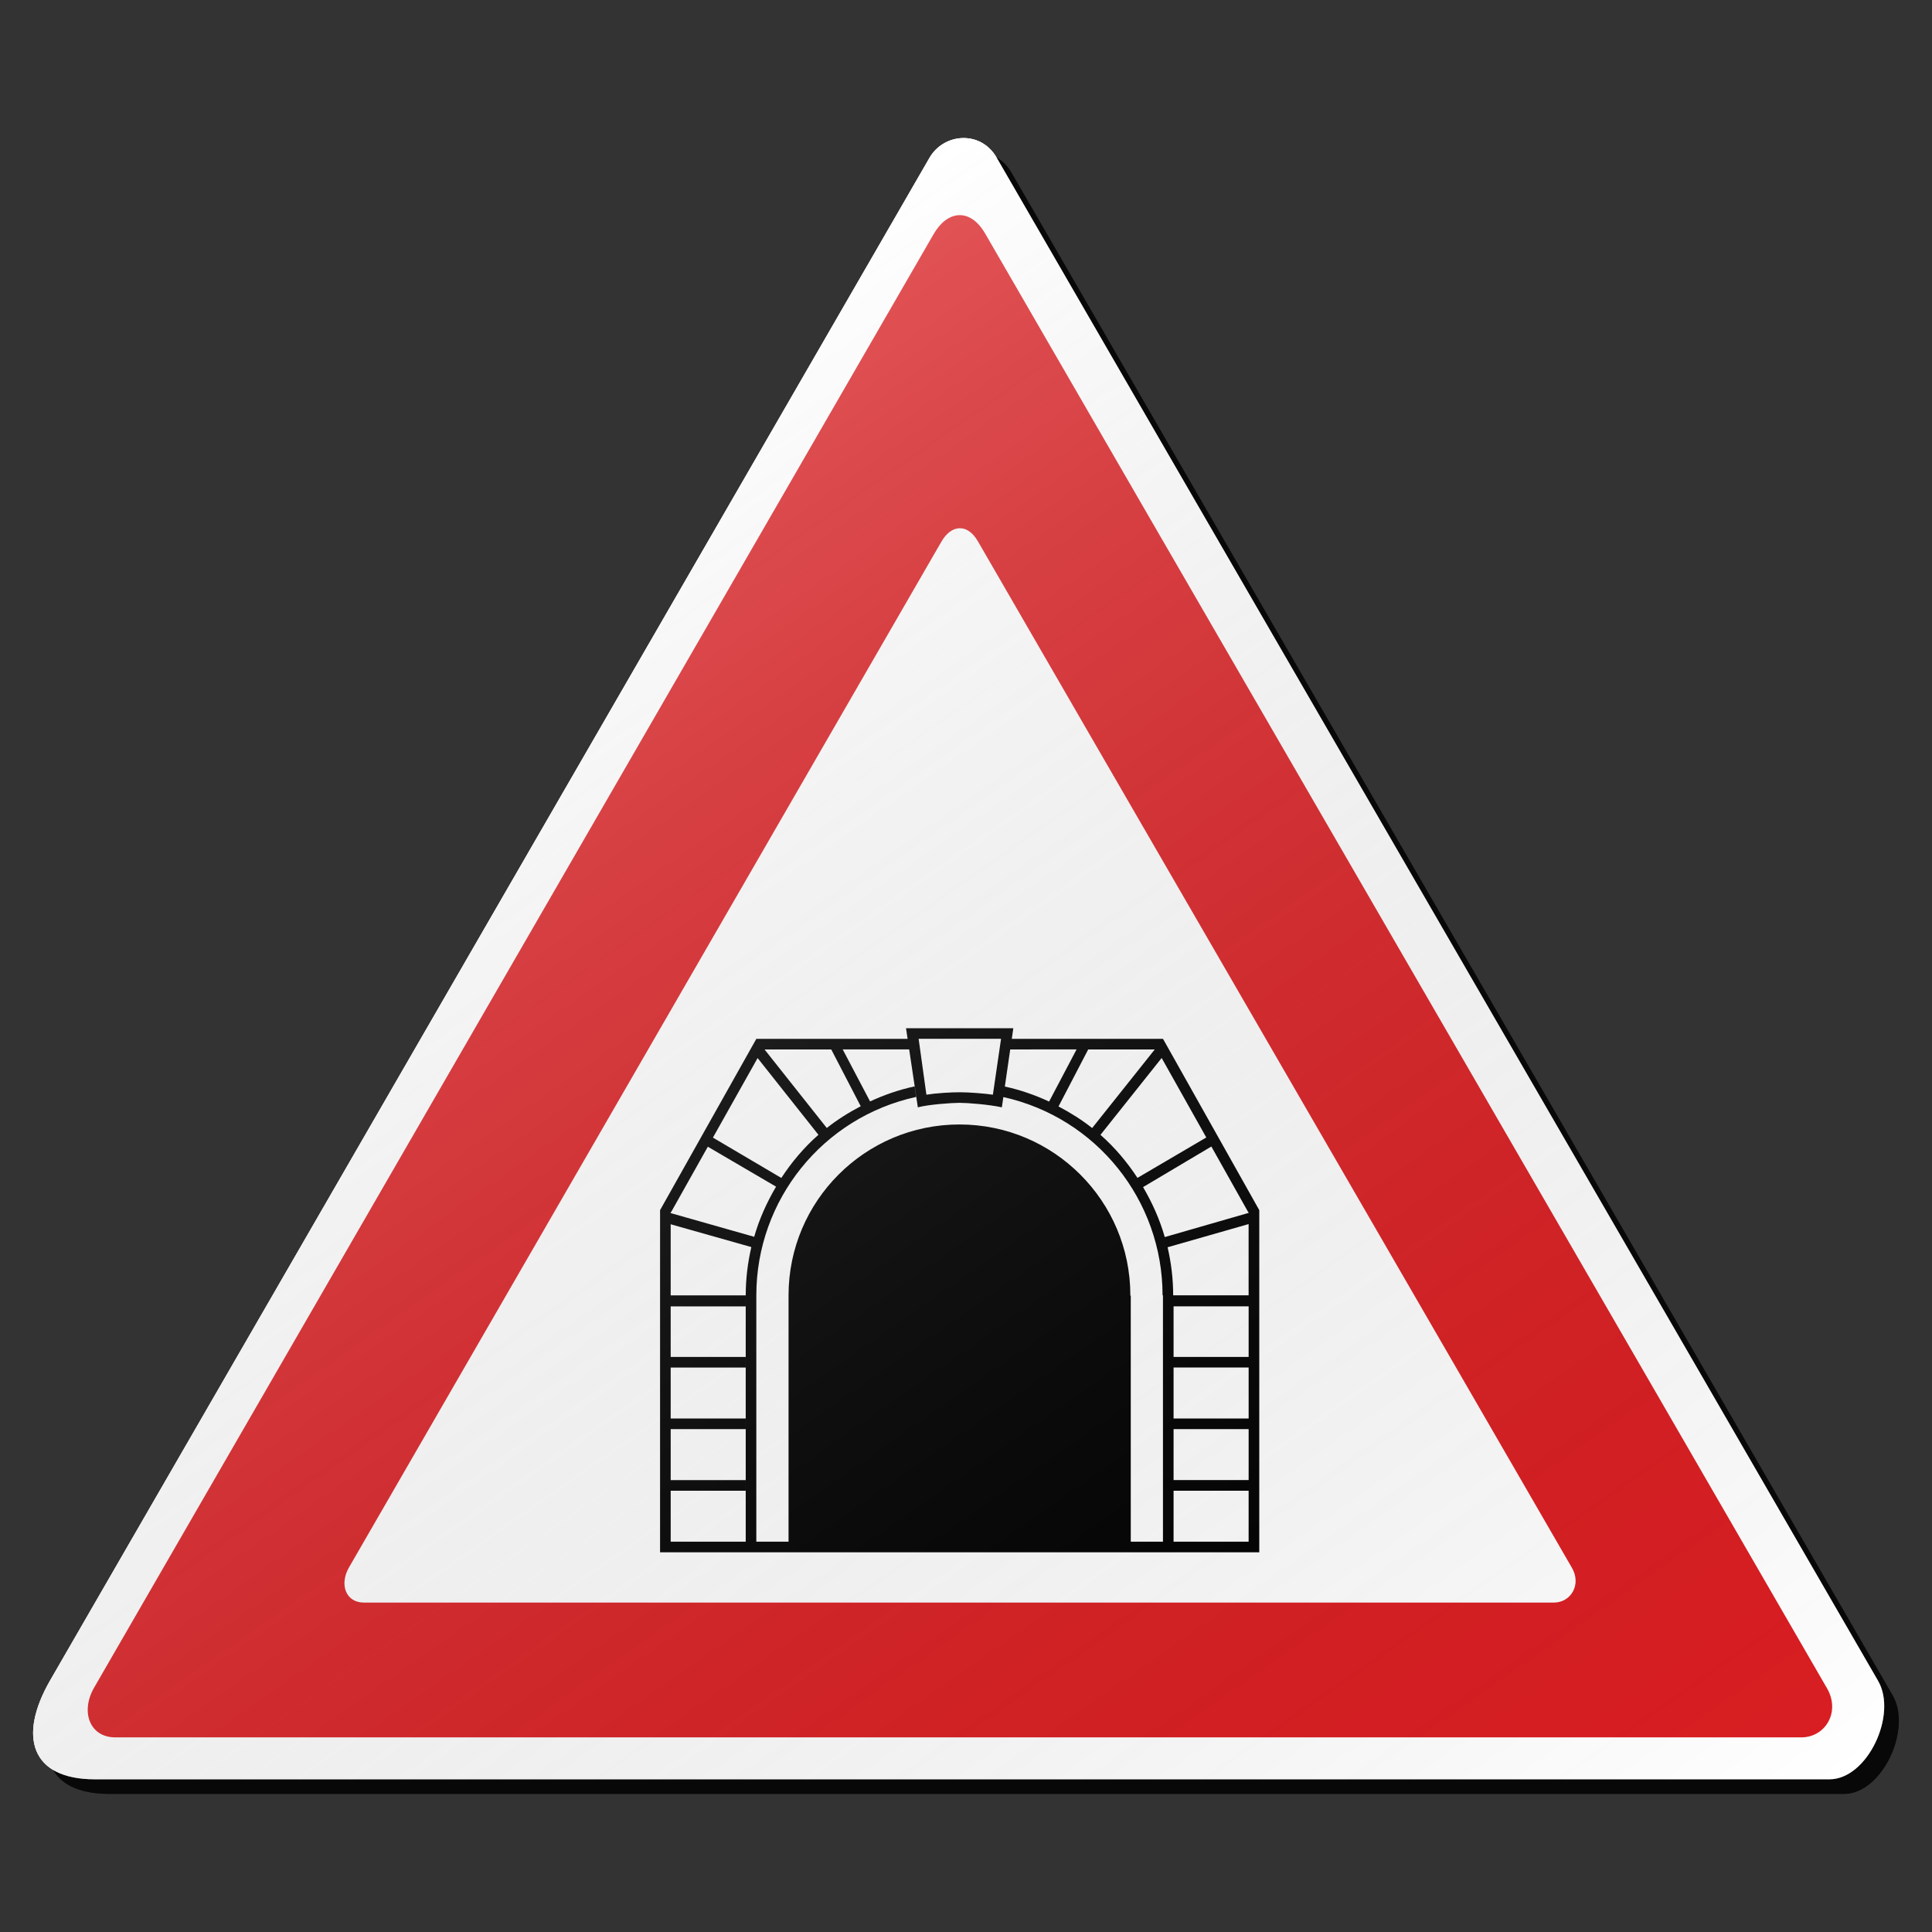 <?xml version="1.0" encoding="utf-8"?>
<!-- Generator: Adobe Illustrator 16.0.0, SVG Export Plug-In . SVG Version: 6.00 Build 0)  -->
<!DOCTYPE svg PUBLIC "-//W3C//DTD SVG 1.1//EN" "http://www.w3.org/Graphics/SVG/1.1/DTD/svg11.dtd">
<svg version="1.1" id="Layer_1" xmlns="http://www.w3.org/2000/svg" xmlns:xlink="http://www.w3.org/1999/xlink" x="0px" y="0px"
	 width="132px" height="132px" viewBox="0 0 132 132" enable-background="new 0 0 132 132" xml:space="preserve">
<rect x="0" y="0" width="132" height="132" fill="#333333" stroke="none"/>
<g id="disabled">
	<g>
		<g>
			
				<linearGradient id="SVGID_3_" gradientUnits="userSpaceOnUse" x1="249.593" y1="727.169" x2="376.066" y2="727.169" gradientTransform="matrix(1 0 0 1 -246.33 -660.67)">
				<stop  offset="0" style="stop-color:#000000;stop-opacity:0.6"/>
				<stop  offset="1" style="stop-color:#000000;stop-opacity:0.6"/>
			</linearGradient>
			<path id="SVGID_1_" fill="url(#SVGID_3_)" d="M69.087,11.761c8.843,15.315,50.501,87.229,60.233,104.087
				c1.332,2.31-0.735,6.719-3.327,6.719c-19.009,0-100.207,0-118.516,0c-4.331,0-5.284-2.892-3.044-6.771
				c9.737-16.864,50.96-88.228,60.072-104.011C65.487,10.083,68.006,9.891,69.087,11.761L69.087,11.761z"/>
		</g>
		<g>
			<path id="SVGID_2_" fill="#FFFFFF" d="M68.087,10.761c8.843,15.315,50.501,87.229,60.233,104.087
				c1.332,2.31-0.735,6.719-3.327,6.719c-19.009,0-100.207,0-118.516,0c-4.331,0-5.284-2.892-3.044-6.771
				c9.737-16.864,50.96-88.228,60.072-104.011C64.487,9.083,67.006,8.891,68.087,10.761L68.087,10.761z"/>
		</g>
	</g>
	<g>
		<g>
			<path id="SVGID_6_" fill="#575757" d="M67.316,15.968c8.441,14.622,48.218,83.284,57.51,99.38
				c0.938,1.621-0.111,3.354-1.756,3.354c-18.148,0-97.715,0-115.196,0c-1.744,0-2.394-1.752-1.441-3.403
				c9.297-16.101,48.655-84.237,57.356-99.306C64.728,14.366,66.285,14.182,67.316,15.968L67.316,15.968z"/>
		</g>
	</g>
	<g>
		<g>
			<path id="SVGID_8_" fill="#FFFFFF" d="M66.813,36.984c5.957,10.321,34.03,58.782,40.59,70.141
				c0.66,1.145-0.079,2.368-1.238,2.368c-12.811,0-68.967,0-81.305,0c-1.232,0-1.689-1.236-1.016-2.402
				c6.561-11.364,34.34-59.454,40.479-70.09C64.985,35.854,66.085,35.725,66.813,36.984L66.813,36.984z"/>
		</g>
	</g>
	<g>
		<g>
			<path id="SVGID_10_" d="M85.311,106.057L85.311,106.057H45.823l0,0h-0.725l0,0l0,0v-0.725l0,0V82.68l0,0l6.577-11.703H62.01
				l-0.108-0.726h7.331l-0.104,0.726h10.331l6.577,11.703l0,0v23.377H85.311L85.311,106.057z M45.85,82.818l-0.027-0.006v0.07
				l5.705,1.62c0.347-1.213,0.864-2.354,1.494-3.426l-4.661-2.729L45.85,82.818L45.85,82.818z M48.709,77.725l4.673,2.756
				c0.714-1.09,1.555-2.088,2.536-2.948l-4.156-5.244L48.709,77.725L48.709,77.725z M52.235,71.701l4.254,5.367
				c0.716-0.569,1.497-1.058,2.318-1.486l-2.014-3.881H52.235L52.235,71.701z M62.764,70.975l0.53,3.817
				c0.698-0.11,1.673-0.166,2.285-0.166c0.614,0,1.673,0.082,2.258,0.166l0.558-3.817H62.764L62.764,70.975z M69.021,71.701
				l-0.367,2.535c1.063,0.23,2.07,0.584,3.023,1.027l1.877-3.563L69.021,71.701L69.021,71.701z M74.35,71.701l-2.029,3.895
				c0.813,0.428,1.589,0.912,2.299,1.475l4.275-5.368L74.35,71.701L74.35,71.701z M79.368,72.285l-4.181,5.251
				c0.978,0.858,1.816,1.856,2.528,2.94l4.702-2.76L79.368,72.285L79.368,72.285z M85.311,82.813l-0.028,0.006l-2.519-4.486
				l-4.666,2.773c0.623,1.066,1.139,2.203,1.482,3.414l5.73-1.651V82.813L85.311,82.813z M85.311,83.633l-5.537,1.583
				c0.244,1.06,0.381,2.159,0.381,3.285h0.027h5.127v-4.868H85.311z M85.311,89.254h-5.129v3.455h5.129V89.254L85.311,89.254z
				 M85.311,93.432h-5.129v3.484h5.129V93.432L85.311,93.432z M85.311,97.641h-5.129v3.482h5.129V97.641L85.311,97.641z
				 M85.311,101.85h-5.129v3.481h-0.725v-16.83H79.43c0-6.509-4.525-12.14-10.878-13.546l-0.102,0.701
				c-0.892-0.195-2.34-0.307-2.898-0.307c-0.53,0-2.09,0.109-2.843,0.307L62.118,71.7h-4.542l1.87,3.552
				c0.959-0.443,1.974-0.798,3.043-1.027l0.105,0.719c-6.375,1.393-10.92,7.035-10.92,13.56l0,0v16.83H50.95v-16.83l0,0
				c0-1.131,0.137-2.233,0.384-3.3l-5.511-1.559v4.857h5.126v0.753h-5.126v3.455h5.126v0.724h-5.126v3.484h5.126v0.725h-5.126v3.482
				h5.126v0.725h-5.126v3.484h39.487V101.85L85.311,101.85z M65.552,76.827c6.444,0,11.677,5.229,11.677,11.674
				c0,0.008,0,0.015,0,0.021l0.028,0.006v16.804H53.876V88.529v-0.006v-0.021C53.876,82.057,59.106,76.827,65.552,76.827
				L65.552,76.827z"/>
		</g>
	</g>
	
		<linearGradient id="SVGID_4_" gradientUnits="userSpaceOnUse" x1="337.854" y1="806.226" x2="265.169" y2="702.42" gradientTransform="matrix(1 0 0 1 -246.33 -660.67)">
		<stop  offset="0" style="stop-color:#000000;stop-opacity:0"/>
		<stop  offset="1" style="stop-color:#FFFFFF;stop-opacity:0.25"/>
	</linearGradient>
	<path fill="url(#SVGID_4_)" d="M68.087,10.761c8.843,15.315,50.501,87.229,60.233,104.087c1.332,2.31-0.735,6.719-3.327,6.719
		c-19.009,0-100.207,0-118.516,0c-4.331,0-5.284-2.892-3.044-6.771c9.737-16.864,50.96-88.228,60.072-104.011
		C64.487,9.083,67.006,8.891,68.087,10.761L68.087,10.761z"/>
</g>
<g id="normal">
	<g>
		<g>
			
				<linearGradient id="SVGID_5_" gradientUnits="userSpaceOnUse" x1="249.593" y1="727.169" x2="376.066" y2="727.169" gradientTransform="matrix(1 0 0 1 -246.33 -660.67)">
				<stop  offset="0" style="stop-color:#000000;stop-opacity:0.6"/>
				<stop  offset="1" style="stop-color:#000000;stop-opacity:0.6"/>
			</linearGradient>
			<path id="SVGID_13_" fill="url(#SVGID_5_)" d="M69.087,11.761c8.843,15.315,50.501,87.229,60.233,104.087
				c1.332,2.31-0.735,6.719-3.327,6.719c-19.009,0-100.207,0-118.516,0c-4.331,0-5.284-2.892-3.044-6.771
				c9.737-16.864,50.96-88.228,60.072-104.011C65.487,10.083,68.006,9.891,69.087,11.761L69.087,11.761z"/>
		</g>
		<g>
			<path id="SVGID_14_" fill="#FFFFFF" d="M68.087,10.761c8.843,15.315,50.501,87.229,60.233,104.087
				c1.332,2.31-0.735,6.719-3.327,6.719c-19.009,0-100.207,0-118.516,0c-4.331,0-5.284-2.892-3.044-6.771
				c9.737-16.864,50.96-88.228,60.072-104.011C64.487,9.083,67.006,8.891,68.087,10.761L68.087,10.761z"/>
		</g>
	</g>
	<g>
		<g>
			<path id="SVGID_18_" fill="#DA1E22" d="M67.316,15.968c8.441,14.622,48.218,83.284,57.51,99.38
				c0.938,1.621-0.111,3.354-1.756,3.354c-18.148,0-97.715,0-115.196,0c-1.744,0-2.394-1.752-1.441-3.403
				c9.297-16.101,48.655-84.237,57.356-99.306C64.728,14.366,66.285,14.182,67.316,15.968L67.316,15.968z"/>
		</g>
	</g>
	<g>
		<g>
			<path id="SVGID_20_" fill="#FFFFFF" d="M66.813,36.984c5.957,10.321,34.03,58.782,40.59,70.141
				c0.66,1.145-0.079,2.368-1.238,2.368c-12.811,0-68.967,0-81.305,0c-1.232,0-1.689-1.236-1.016-2.402
				c6.561-11.364,34.34-59.454,40.479-70.09C64.985,35.854,66.085,35.725,66.813,36.984L66.813,36.984z"/>
		</g>
	</g>
	<g>
		<g>
			<path id="SVGID_22_" d="M85.311,106.057L85.311,106.057H45.823l0,0h-0.725l0,0l0,0v-0.725l0,0V82.68l0,0l6.577-11.703H62.01
				l-0.108-0.726h7.331l-0.104,0.726h10.331l6.577,11.703l0,0v23.377H85.311L85.311,106.057z M45.85,82.818l-0.027-0.006v0.07
				l5.705,1.62c0.347-1.213,0.864-2.354,1.494-3.426l-4.661-2.729L45.85,82.818L45.85,82.818z M48.709,77.725l4.673,2.756
				c0.714-1.09,1.555-2.088,2.536-2.948l-4.156-5.244L48.709,77.725L48.709,77.725z M52.235,71.701l4.254,5.367
				c0.716-0.569,1.497-1.058,2.318-1.486l-2.014-3.881H52.235L52.235,71.701z M62.764,70.975l0.53,3.817
				c0.698-0.11,1.673-0.166,2.285-0.166c0.614,0,1.673,0.082,2.258,0.166l0.558-3.817H62.764L62.764,70.975z M69.021,71.701
				l-0.367,2.535c1.063,0.23,2.07,0.584,3.023,1.027l1.877-3.563L69.021,71.701L69.021,71.701z M74.35,71.701l-2.029,3.895
				c0.813,0.428,1.589,0.912,2.299,1.475l4.275-5.368L74.35,71.701L74.35,71.701z M79.368,72.285l-4.181,5.251
				c0.978,0.858,1.816,1.856,2.528,2.94l4.702-2.76L79.368,72.285L79.368,72.285z M85.311,82.813l-0.028,0.006l-2.519-4.486
				l-4.666,2.773c0.623,1.066,1.139,2.203,1.482,3.414l5.73-1.651V82.813L85.311,82.813z M85.311,83.633l-5.537,1.583
				c0.244,1.06,0.381,2.159,0.381,3.285h0.027h5.127v-4.868H85.311z M85.311,89.254h-5.129v3.455h5.129V89.254L85.311,89.254z
				 M85.311,93.432h-5.129v3.484h5.129V93.432L85.311,93.432z M85.311,97.641h-5.129v3.482h5.129V97.641L85.311,97.641z
				 M85.311,101.85h-5.129v3.481h-0.725v-16.83H79.43c0-6.509-4.525-12.14-10.878-13.546l-0.102,0.701
				c-0.892-0.195-2.34-0.307-2.898-0.307c-0.53,0-2.09,0.109-2.843,0.307L62.118,71.7h-4.542l1.87,3.552
				c0.959-0.443,1.974-0.798,3.043-1.027l0.105,0.719c-6.375,1.393-10.92,7.035-10.92,13.56l0,0v16.83H50.95v-16.83l0,0
				c0-1.131,0.137-2.233,0.384-3.3l-5.511-1.559v4.857h5.126v0.753h-5.126v3.455h5.126v0.724h-5.126v3.484h5.126v0.725h-5.126v3.482
				h5.126v0.725h-5.126v3.484h39.487V101.85L85.311,101.85z M65.552,76.827c6.444,0,11.677,5.229,11.677,11.674
				c0,0.008,0,0.015,0,0.021l0.028,0.006v16.804H53.876V88.529v-0.006v-0.021C53.876,82.057,59.106,76.827,65.552,76.827
				L65.552,76.827z"/>
		</g>
	</g>
	
		<linearGradient id="SVGID_7_" gradientUnits="userSpaceOnUse" x1="337.854" y1="806.226" x2="265.169" y2="702.42" gradientTransform="matrix(1 0 0 1 -246.33 -660.67)">
		<stop  offset="0" style="stop-color:#000000;stop-opacity:0"/>
		<stop  offset="1" style="stop-color:#FFFFFF;stop-opacity:0.25"/>
	</linearGradient>
	<path fill="url(#SVGID_7_)" d="M68.087,10.761c8.843,15.315,50.501,87.229,60.233,104.087c1.332,2.31-0.735,6.719-3.327,6.719
		c-19.009,0-100.207,0-118.516,0c-4.331,0-5.284-2.892-3.044-6.771c9.737-16.864,50.96-88.228,60.072-104.011
		C64.487,9.083,67.006,8.891,68.087,10.761L68.087,10.761z"/>
</g>
</svg>
